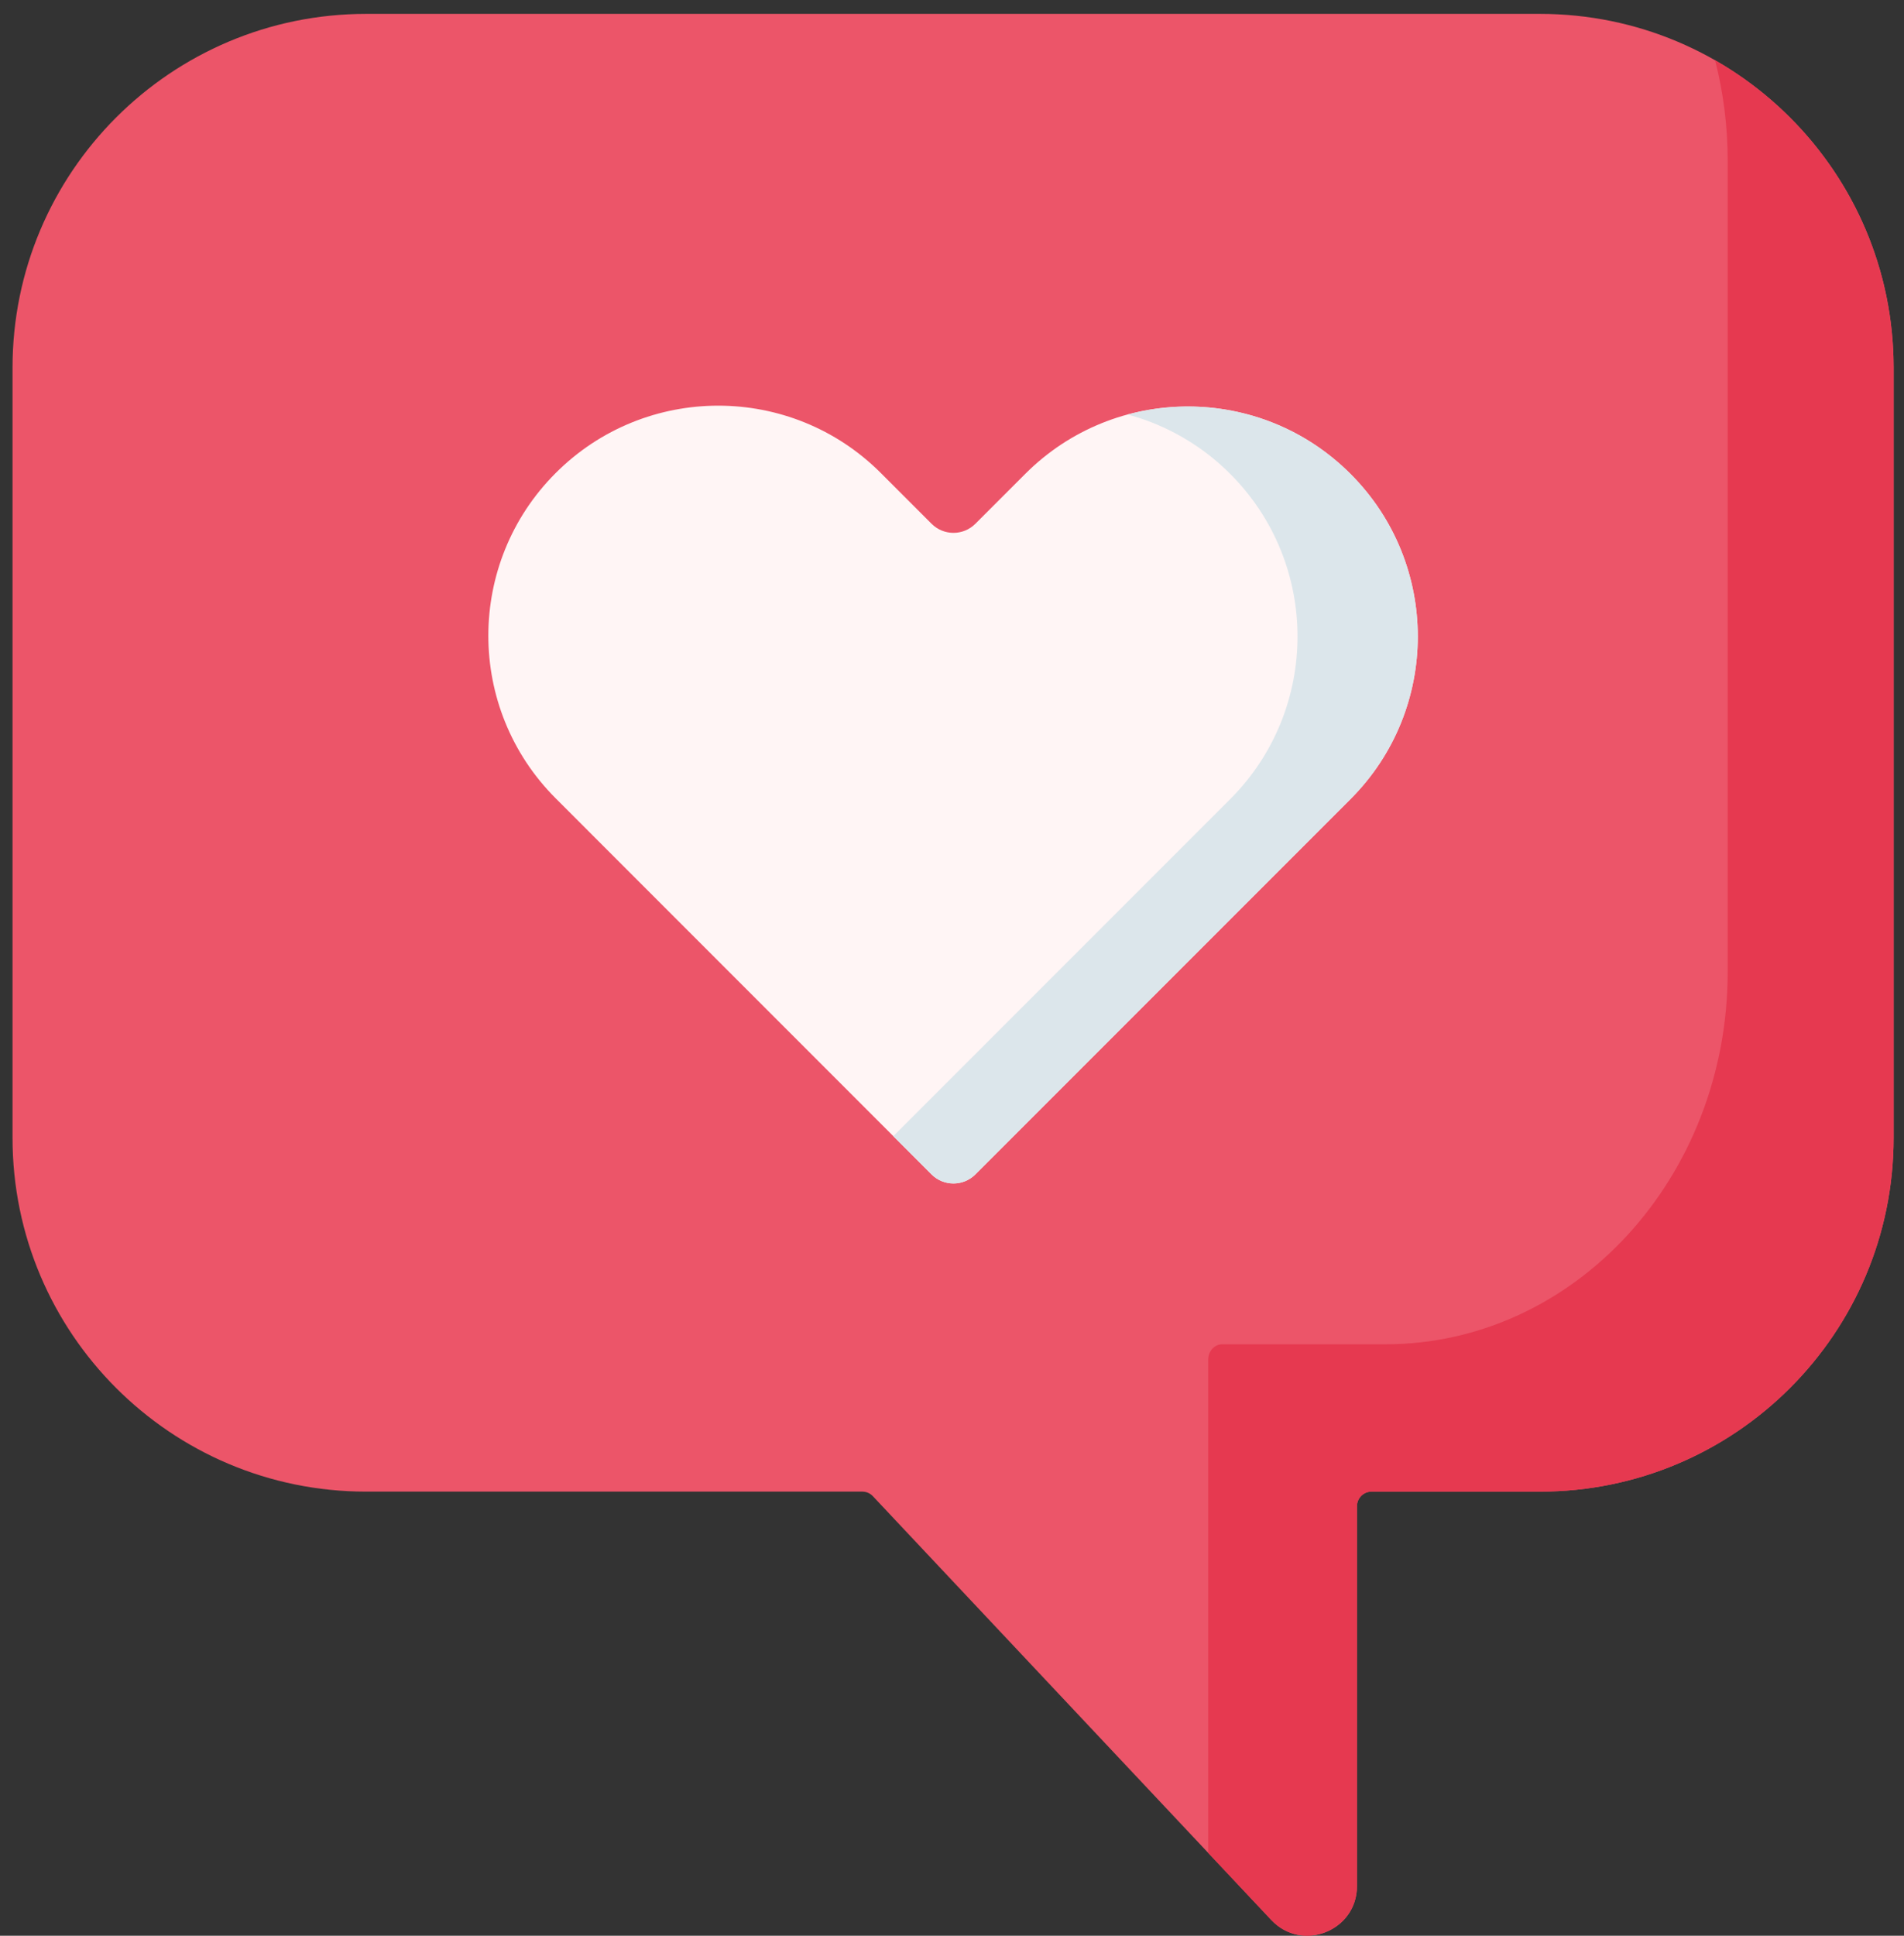 <?xml version="1.0" encoding="utf-8"?>
<!-- Generator: Adobe Illustrator 16.0.0, SVG Export Plug-In . SVG Version: 6.00 Build 0)  -->
<!DOCTYPE svg PUBLIC "-//W3C//DTD SVG 1.1//EN" "http://www.w3.org/Graphics/SVG/1.1/DTD/svg11.dtd">
<svg version="1.1" id="Capa_1" xmlns="http://www.w3.org/2000/svg" xmlns:xlink="http://www.w3.org/1999/xlink" x="0px" y="0px"
	 width="297.333px" height="302.167px" viewBox="351.167 -2.167 297.333 302.167"
	 enable-background="new 351.167 -2.167 297.333 302.167" xml:space="preserve">
<rect x="351.167" y="-2.167" width="297.333" height="302.167" fill="#333333" stroke="none"/>
<path fill="#EC5569" d="M353.124,55.229v120.218c0,30.502,24.727,55.229,55.229,55.229h77.474c0.625,0,1.223,0.258,1.651,0.714
	l62.219,66.155c4.804,5.108,13.38,1.709,13.38-5.303v-59.301c0-1.252,1.014-2.266,2.266-2.266h26.305
	c30.502,0,55.229-24.727,55.229-55.229V55.229C646.876,24.727,622.15,0,591.646,0H408.353C377.852,0,353.124,24.727,353.124,55.229z
	"/>
<path fill="#E63950" d="M539.841,210.064v77.002l9.855,10.479c4.804,5.108,13.38,1.709,13.38-5.303v-59.301
	c0-1.25,1.014-2.266,2.266-2.266h26.305c30.502,0,55.229-24.727,55.229-55.229V55.229c0-20.551-11.226-38.479-27.878-47.991
	c1.281,4.99,1.969,10.25,1.969,15.686V149.52c0,32.12-23.938,58.158-53.467,58.158h-25.466
	C540.822,207.678,539.841,208.746,539.841,210.064L539.841,210.064z"/>
<path fill="#EC5569" d="M437.944,122.454l58.695,58.704c1.889,1.889,4.951,1.889,6.84,0l58.577-58.578
	c14.022-14.022,14.022-36.757,0-50.779l0,0c-14.022-14.022-36.757-14.022-50.778,0l-7.795,7.794c-1.889,1.889-4.951,1.889-6.84,0
	l-7.92-7.921c-14.023-14.022-36.758-14.022-50.779,0l0,0C423.922,85.698,423.922,108.432,437.944,122.454z"/>
<path fill="#FFF5F5" d="M437.944,122.454l58.695,58.704c1.889,1.889,4.951,1.889,6.84,0l58.577-58.578
	c14.022-14.022,14.022-36.757,0-50.779l0,0c-14.022-14.022-36.757-14.022-50.778,0l-7.795,7.794c-1.889,1.889-4.951,1.889-6.84,0
	l-7.92-7.921c-14.023-14.022-36.758-14.022-50.779,0l0,0C423.922,85.698,423.922,108.432,437.944,122.454z"/>
<path fill="#DCE6EB" d="M490.668,175.188l5.971,5.971c1.889,1.889,4.951,1.889,6.84,0l58.578-58.578
	c14.021-14.022,14.021-36.757,0-50.779l0,0c-9.422-9.423-22.776-12.503-34.78-9.262c5.858,1.582,11.398,4.662,15.998,9.262l0,0
	c14.021,14.022,14.021,36.757,0,50.779L490.668,175.188z"/>
</svg>

